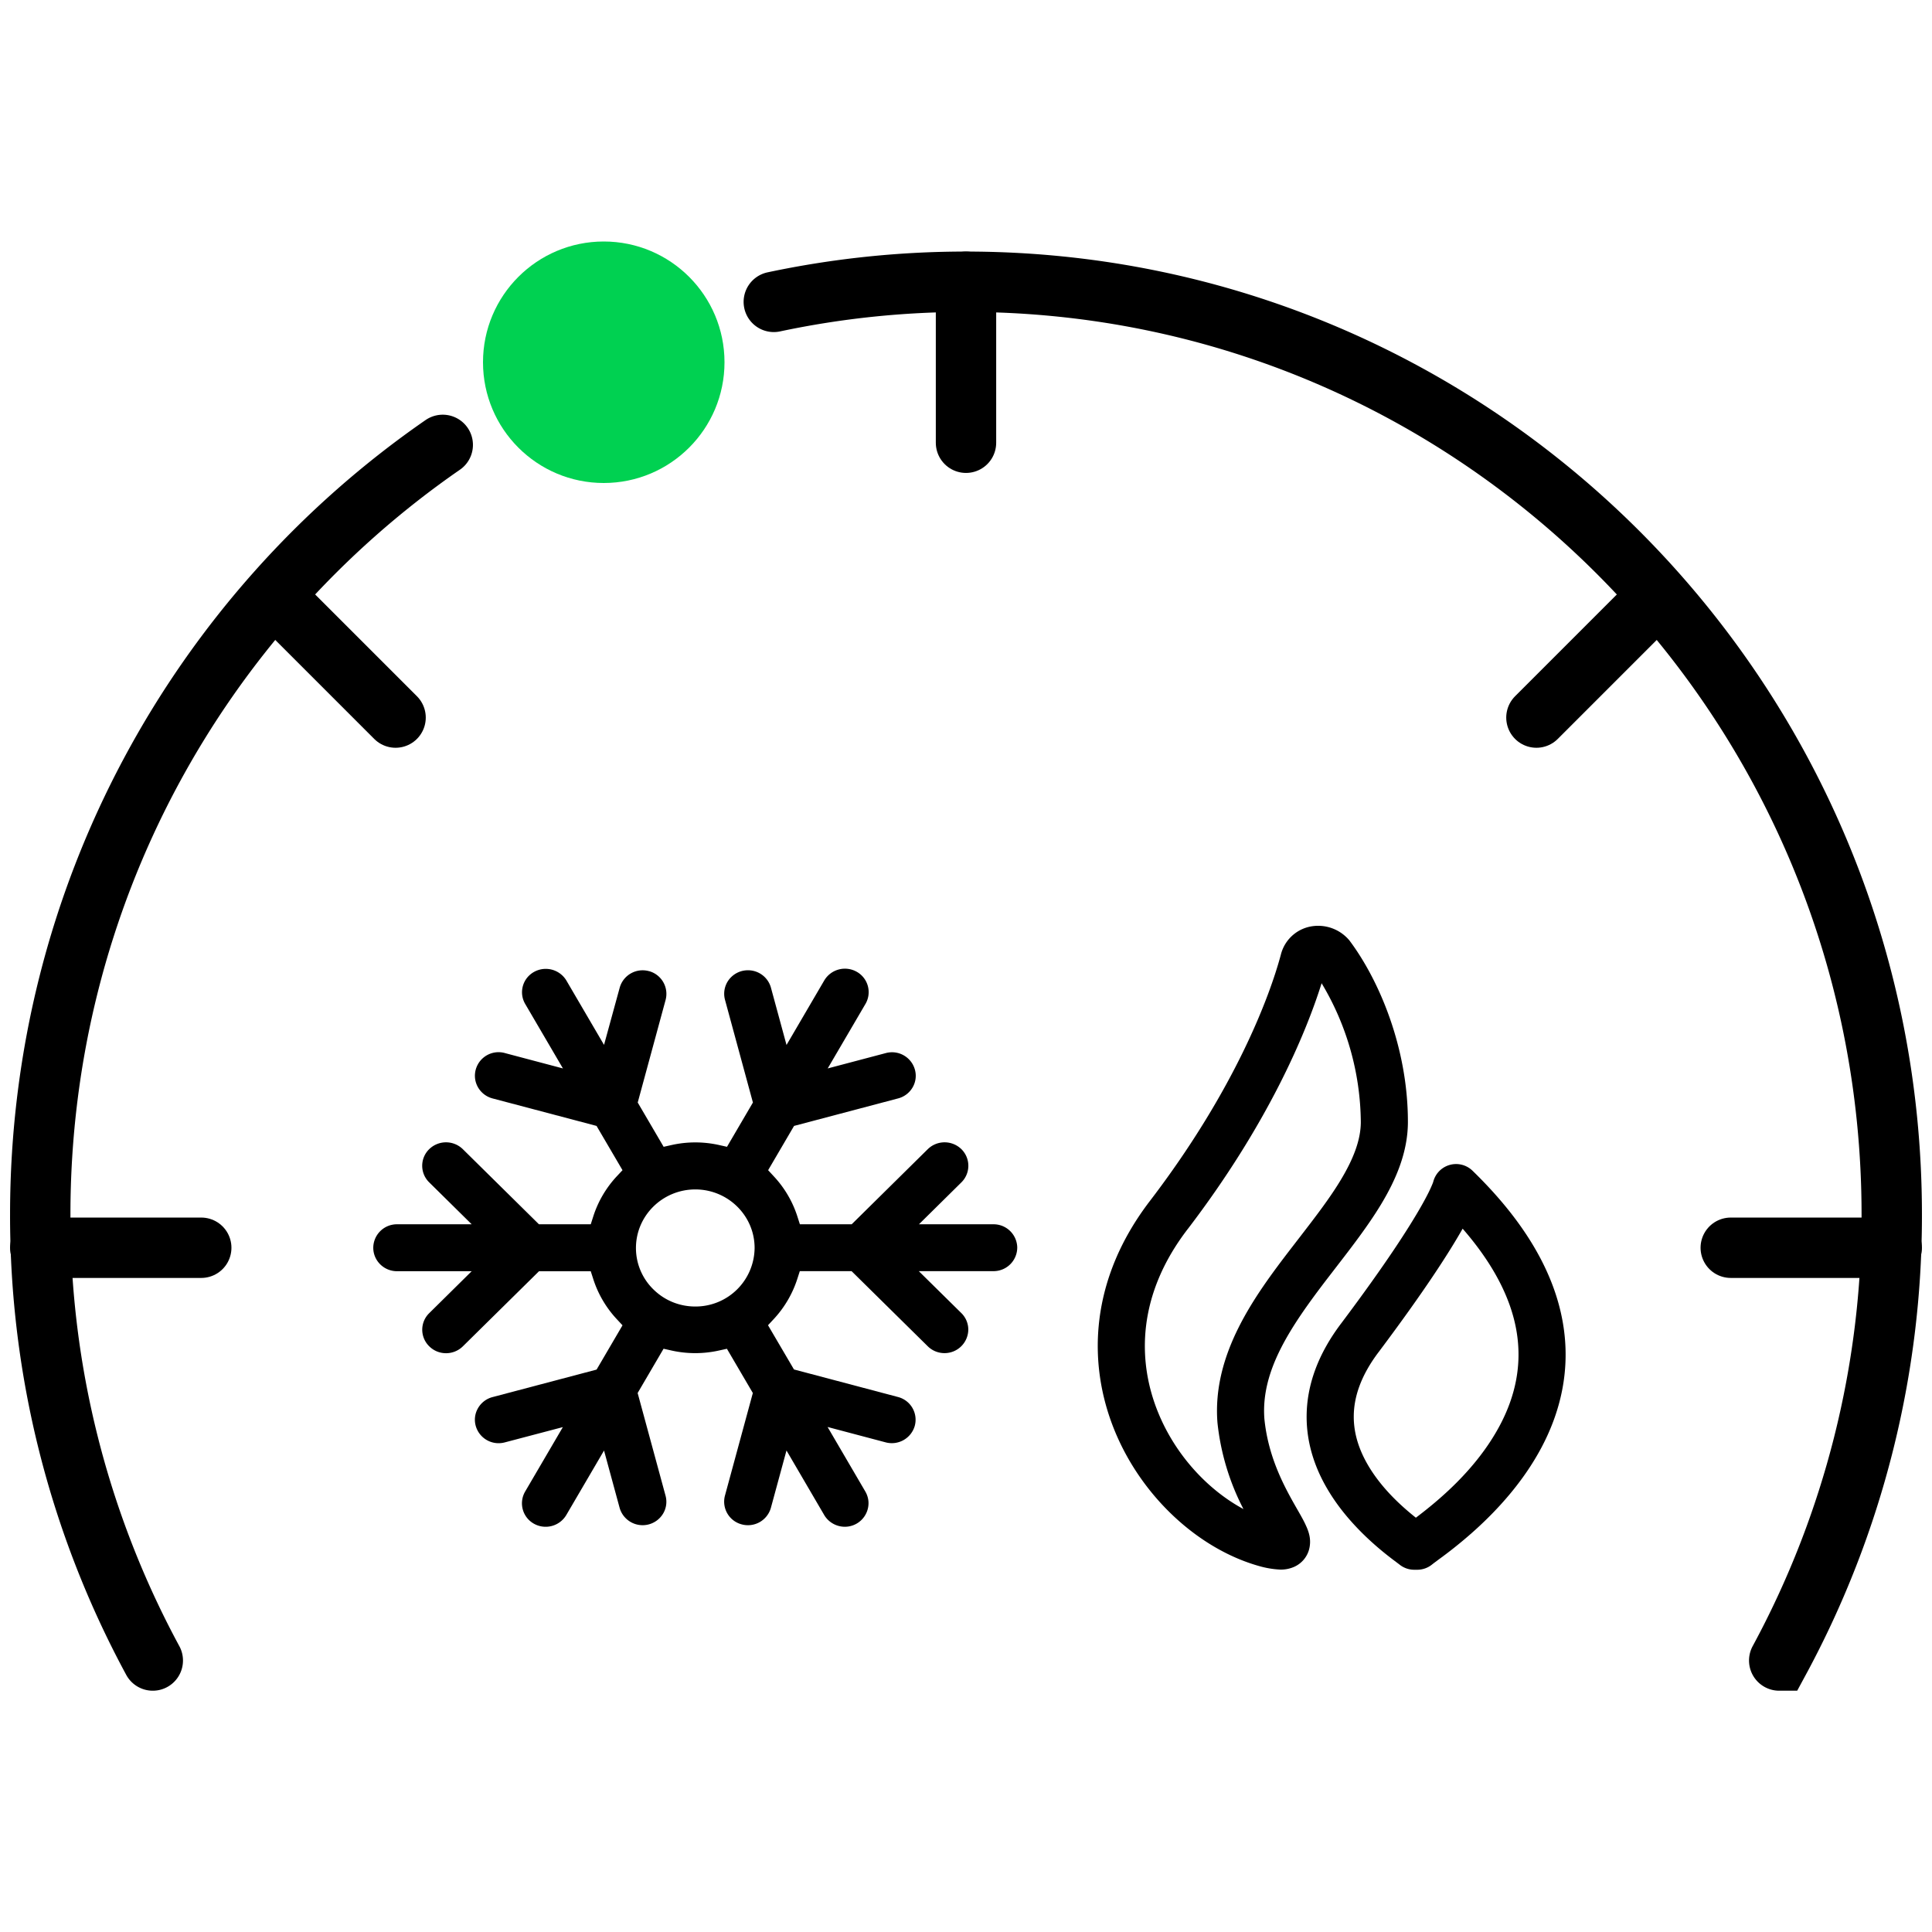 <svg xmlns="http://www.w3.org/2000/svg" width="48" height="48" fill="none">
    <path fill="#000"
          d="M25.273 30.986a.588.588 0 0 0-.572-.569h-1.87l1.055-1.042a.579.579 0 0 0 0-.824.598.598 0 0 0-.836 0l-1.89 1.866h-1.287l-.065-.203a2.64 2.64 0 0 0-.579-.984l-.145-.157.644-1.1 2.584-.683a.587.587 0 0 0 .36-.271.57.57 0 0 0 .059-.442.59.59 0 0 0-.725-.413l-1.442.381.939-1.604a.58.58 0 0 0-.217-.797.597.597 0 0 0-.807.214l-.938 1.604-.387-1.423a.59.59 0 0 0-.57-.433.592.592 0 0 0-.419.171.578.578 0 0 0-.152.565l.693 2.55-.644 1.1-.21-.047a2.706 2.706 0 0 0-1.154 0l-.21.047-.644-1.1.693-2.55a.586.586 0 0 0-.41-.714l-.008-.001a.591.591 0 0 0-.723.413l-.389 1.42-.937-1.602a.598.598 0 0 0-.928-.117.576.576 0 0 0-.093.703l.937 1.601-1.442-.382a.587.587 0 0 0-.745.563c0 .264.18.496.438.564l2.584.683.645 1.1-.146.156a2.647 2.647 0 0 0-.578.985l-.065.203H13.39l-1.891-1.866a.598.598 0 0 0-.836 0 .576.576 0 0 0 0 .824l1.056 1.042H9.846a.587.587 0 0 0-.572.598c.008.309.259.558.572.568h1.873l-1.055 1.042a.575.575 0 0 0 .002.825c.111.11.26.17.416.17h.001a.594.594 0 0 0 .416-.17l1.892-1.866h1.286l.065.202c.117.363.317.704.578.984l.146.157-.644 1.1-2.584.683a.587.587 0 0 0-.36.272.57.57 0 0 0-.059.442.59.59 0 0 0 .57.432.605.605 0 0 0 .152-.02l1.443-.38-.938 1.603a.58.58 0 0 0 .219.797.596.596 0 0 0 .804-.215l.938-1.603.387 1.423a.594.594 0 0 0 1.083.14.573.573 0 0 0 .058-.442l-.693-2.55.644-1.1.21.047c.377.083.776.083 1.154 0l.21-.046.644 1.099-.693 2.55a.583.583 0 0 0 .418.714.592.592 0 0 0 .724-.413l.387-1.423.937 1.603c.106.18.303.292.514.292a.588.588 0 0 0 .587-.587c0-.1-.028-.2-.079-.288l-.938-1.604 1.443.382a.593.593 0 0 0 .724-.413.583.583 0 0 0-.418-.714l-2.584-.684-.645-1.099.146-.157c.261-.281.461-.621.579-.985l.065-.202h1.286l1.892 1.866c.111.11.26.171.418.171a.59.59 0 0 0 .59-.583.576.576 0 0 0-.173-.412l-1.057-1.042h1.874a.588.588 0 0 0 .572-.598v.003Zm-6.525.02a1.468 1.468 0 0 1-1.473 1.454c-.394 0-.764-.151-1.042-.426a1.435 1.435 0 0 1-.433-1.028c0-.802.66-1.454 1.474-1.455.813 0 1.474.652 1.474 1.454Z"/>
    <path fill="#000" fill-rule="evenodd"
          d="M36.002 28.947a.585.585 0 0 1 .582.139c1.343 1.304 2.03 2.565 2.241 3.756.212 1.194-.066 2.25-.526 3.118-.457.862-1.096 1.55-1.636 2.04a11 11 0 0 1-.717.595c-.094.071-.176.131-.24.178l-.007.006-.08.059-.024.019-.007.005-.002.002a.585.585 0 0 1-.375.136h-.074a.585.585 0 0 1-.366-.128c-.015-.013-.04-.03-.072-.055-.275-.205-1.118-.836-1.676-1.749-.32-.52-.566-1.16-.56-1.894.006-.74.267-1.519.87-2.31 1.104-1.471 1.682-2.377 1.981-2.904.15-.264.227-.429.264-.519.019-.043.027-.068.03-.077a.585.585 0 0 1 .394-.417Zm.337 1.579-.006.01c-.332.586-.942 1.536-2.064 3.033l-.003.004c-.473.619-.629 1.157-.632 1.61-.004.459.15.886.387 1.274.343.56.822.984 1.156 1.25.538-.408 1.5-1.188 2.087-2.295.366-.69.566-1.482.409-2.366-.13-.734-.516-1.58-1.334-2.52Z"
          clip-rule="evenodd"/>
    <path fill="#000" fill-rule="evenodd"
          d="M32.545 23.022a1.012 1.012 0 0 1 .98.342c.737.981 1.454 2.662 1.454 4.508 0 .75-.297 1.438-.672 2.058-.32.528-.727 1.055-1.117 1.56l-.197.256c-.939 1.223-1.668 2.31-1.58 3.5.098.995.525 1.742.822 2.262l.013.022c.07.123.148.258.2.377.028.06.06.138.08.225a.74.74 0 0 1-.012.39.664.664 0 0 1-.359.404.815.815 0 0 1-.348.07 2.263 2.263 0 0 1-.534-.09l-.011-.003c-1.489-.425-2.9-1.714-3.574-3.367-.687-1.687-.612-3.764.894-5.718 2.102-2.755 2.96-5.059 3.239-6.102a.944.944 0 0 1 .722-.694Zm.29 1.406c-.404 1.29-1.351 3.52-3.321 6.101l-.002.002c-1.24 1.61-1.276 3.244-.738 4.563.437 1.072 1.249 1.93 2.119 2.398a6.023 6.023 0 0 1-.645-2.14l-.001-.01c-.131-1.704.92-3.14 1.817-4.309l.206-.267c.393-.51.754-.976 1.035-1.441.328-.543.504-1.014.504-1.453a6.808 6.808 0 0 0-.974-3.444Z"
          clip-rule="evenodd"/>
    <path stroke="#000" stroke-linecap="round" stroke-width="1.5"
          d="M3.796 41.255A23.206 23.206 0 0 1 1 30.173c0-7.938 3.96-14.943 10-19.12m33.204 30.202A23.206 23.206 0 0 0 47 30.173C47 17.375 36.703 7 24 7a22.93 22.93 0 0 0-4.775.5"/>
    <circle cx="15" cy="9" r="3" fill="#00D151"/>
    <path stroke="#000" stroke-linecap="round" stroke-linejoin="round" stroke-width="1.5"
          d="M24 7v4M47 31h-4M5 31H1M41 15l-2.828 2.828M7 15l2.828 2.828"/>
</svg>
